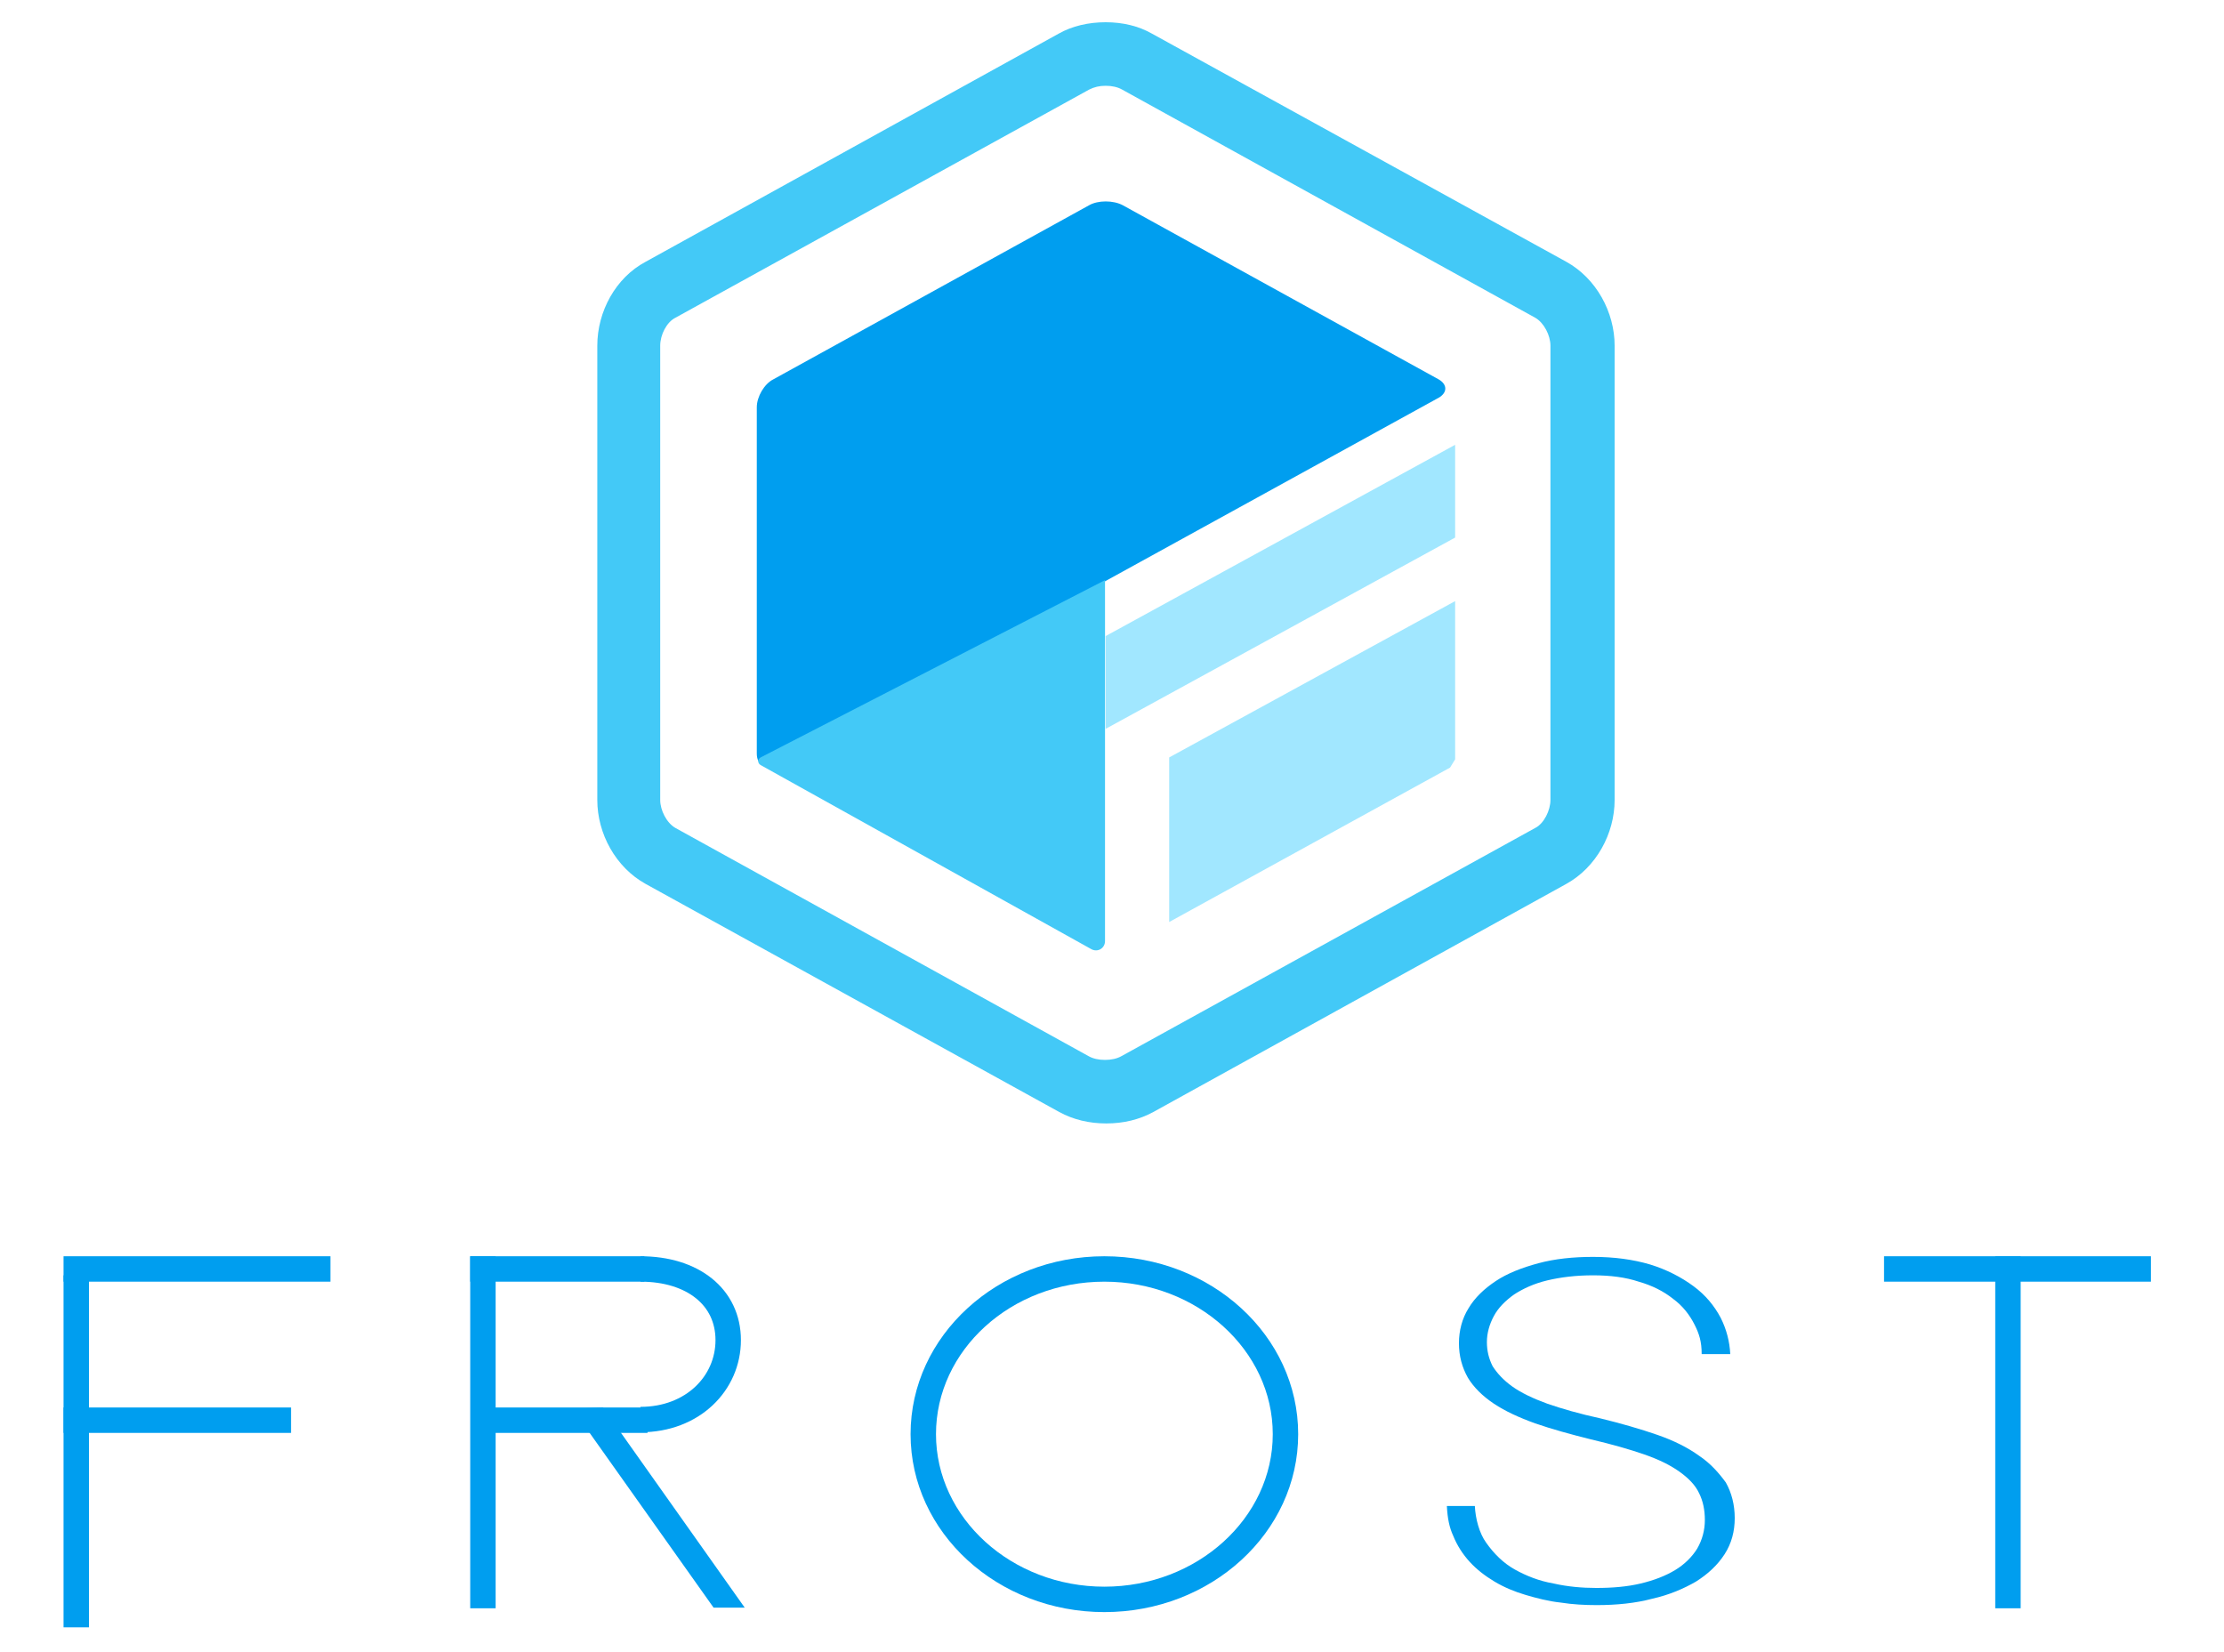 <?xml version="1.0" encoding="utf-8"?>
<!-- Generator: Adobe Illustrator 18.1.1, SVG Export Plug-In . SVG Version: 6.00 Build 0)  -->
<!DOCTYPE svg PUBLIC "-//W3C//DTD SVG 1.1//EN" "http://www.w3.org/Graphics/SVG/1.1/DTD/svg11.dtd">
<svg version="1.1" id="Layer_1" xmlns="http://www.w3.org/2000/svg" xmlns:xlink="http://www.w3.org/1999/xlink" x="0px" y="0px"
   viewBox="0 0 350 260" enable-background="new 0 0 350 260" xml:space="preserve">
<g>
  <path fill="#43C9F7" d="M174,13.5c1,0,1.9,0.2,2.6,0.6l65,35.9c1.4,0.8,2.4,2.8,2.4,4.4v71.5c0,1.6-1,3.7-2.4,4.4l-65.1,35.9
    c-0.7,0.4-1.6,0.6-2.6,0.6c-1,0-1.9-0.2-2.6-0.6l-65-35.9c-1.4-0.8-2.4-2.8-2.4-4.4V54.4c0-1.7,1-3.7,2.4-4.4l65.1-35.9
    C172.2,13.7,173,13.5,174,13.5 M174,3.5c-2.7,0-5.3,0.6-7.4,1.8l-65,35.9C96.9,43.7,94,49,94,54.4v71.5c0,5.3,2.9,10.6,7.6,13.2
    l65.1,35.9c2.2,1.2,4.7,1.8,7.4,1.8c2.7,0,5.2-0.6,7.4-1.8l65-35.9c4.7-2.6,7.6-7.9,7.6-13.2V54.4c0-5.3-2.9-10.6-7.6-13.2
    L181.3,5.3C179.2,4.1,176.7,3.5,174,3.5L174,3.5z"/>
</g>
<g>
  <path fill="#A1E7FF" d="M184,119.2C184,119.2,184,119.2,184,119.2l0,25.9c0,0,0,0,0,0l44.2-24.3c0,0,0,0,0,0l0.8-1.3c0,0,0,0,0,0
    V94.6c0,0,0,0,0,0L184,119.2z M174,100.1C174,100.1,174,100.1,174,100.1l0,14.6c0,0,0,0,0,0l1.1-0.6c0,0,0,0,0,0L229,84.6
    c0,0,0,0,0,0V70c0,0,0,0,0,0L174,100.1z M174,90C174,90,174,90,174,90l0,0.1c0,0,0,0,0,0l0.8-0.5c0,0,0,0,0,0L174,90z"/>
</g>
<g>
  <path fill="#009EEF" d="M226.4,59.7c1.4,0.8,1.4,2.1,0,2.9l-104.7,57.6c-1.4,0.8-2.6,0.1-2.6-1.6V64.1c0-1.7,1.2-3.7,2.6-4.4
    l49.7-27.4c1.4-0.8,3.8-0.8,5.3,0L226.4,59.7z"/>
</g>
<path fill="#43C9F7" d="M119.7,119.2c-0.5,0.3-0.5,0.9,0,1.2l52.1,29c1,0.5,2.1-0.2,2.1-1.3l0-56.8L119.7,119.2z"/>
<rect x="10" y="197.7" fill="#009EEF" width="42" height="4"/>
<rect x="10" y="221.5" fill="#009EEF" width="35.8" height="4"/>
<rect x="10" y="200.7" fill="#009EEF" width="4" height="55.4"/>
<rect x="296.5" y="197.7" fill="#009EEF" width="42" height="4"/>
<rect x="314" y="197.7" fill="#009EEF" width="4" height="55.4"/>
<rect x="74" y="197.7" fill="#009EEF" width="27.4" height="4"/>
<rect x="74.5" y="221.5" fill="#009EEF" width="27.4" height="4"/>
<polygon fill="#009EEF" points="112.3,253 90.1,221.7 94.9,221.5 117.2,253 "/>
<rect x="74" y="197.7" fill="#009EEF" width="4" height="55.4"/>
<path fill="none" stroke="#009EEF" stroke-width="4" stroke-miterlimit="10" d="M100.8,199.7c8.2,0,13.8,4.4,13.8,11.2
  s-5.6,12.5-13.8,12.5"/>
<g>
  <path fill="#009EEF" d="M173.8,201.7c14.6,0,26.5,10.8,26.5,24s-11.9,24-26.5,24s-26.5-10.8-26.5-24S159.1,201.7,173.8,201.7
     M173.8,197.7c-16.8,0-30.5,12.5-30.5,28s13.7,28,30.5,28s30.5-12.5,30.5-28S190.6,197.7,173.8,197.7L173.8,197.7z"/>
</g>
<g>
  <path fill="#009EEF" d="M267.4,229.1c-1.8-1.3-4-2.4-6.6-3.3c-2.6-0.9-5.7-1.8-9-2.6c-3.2-0.7-6-1.5-8.3-2.3
    c-2.2-0.8-4.1-1.7-5.5-2.7c-1.4-1-2.4-2.1-3.1-3.2c-0.6-1.2-0.9-2.4-0.9-3.8c0-1.4,0.4-2.8,1.1-4.1c0.7-1.3,1.8-2.4,3.2-3.4
    c1.4-0.9,3.1-1.7,5.2-2.2c2.1-0.5,4.5-0.8,7.2-0.8c2.7,0,5.1,0.3,7.2,1c2.1,0.6,3.9,1.5,5.4,2.7c1.5,1.1,2.6,2.5,3.4,4.1
    c0.7,1.4,1.1,2.6,1.1,4.6h4.5c-0.1-2-0.6-3.9-1.5-5.7c-1-1.9-2.4-3.6-4.3-5c-1.9-1.4-4.2-2.6-6.8-3.4c-2.7-0.8-5.7-1.2-9-1.2
    c-3.1,0-6,0.3-8.6,1c-2.6,0.7-4.9,1.6-6.7,2.8c-1.8,1.2-3.3,2.6-4.3,4.3c-1,1.6-1.5,3.5-1.5,5.5c0,2,0.5,3.8,1.4,5.4
    c0.9,1.5,2.3,2.9,4.1,4.1c1.8,1.2,4,2.2,6.5,3.1c2.6,0.9,5.5,1.7,8.7,2.5c3.4,0.8,6.2,1.6,8.5,2.4c2.3,0.8,4.1,1.7,5.5,2.7
    c1.4,1,2.5,2.1,3.1,3.4c0.6,1.2,0.9,2.6,0.9,4.2c0,1.6-0.4,3.1-1.2,4.5c-0.8,1.3-2,2.5-3.5,3.4c-1.5,0.9-3.3,1.6-5.4,2.1
    c-2.1,0.5-4.4,0.7-7,0.7c-2.2,0-4.5-0.2-6.7-0.7c-2.3-0.4-4.3-1.2-6.1-2.2c-1.8-1-3.3-2.5-4.5-4.2c-1.1-1.5-1.7-3.8-1.8-5.8h-4.4
    c0.1,2,0.4,3.4,1,4.7c0.6,1.5,1.5,2.9,2.6,4.1c1.1,1.2,2.4,2.2,3.9,3.1c1.5,0.9,3.2,1.6,4.9,2.1c1.7,0.5,3.6,1,5.5,1.2
    c1.9,0.3,3.8,0.4,5.7,0.4c3.1,0,6.1-0.3,8.7-1c2.7-0.6,5-1.6,6.9-2.7c1.9-1.2,3.4-2.6,4.5-4.3c1.1-1.7,1.6-3.6,1.6-5.7
    c0-2.1-0.5-4-1.4-5.6C270.5,231.8,269.2,230.3,267.4,229.1z"/>
</g>
</svg>
